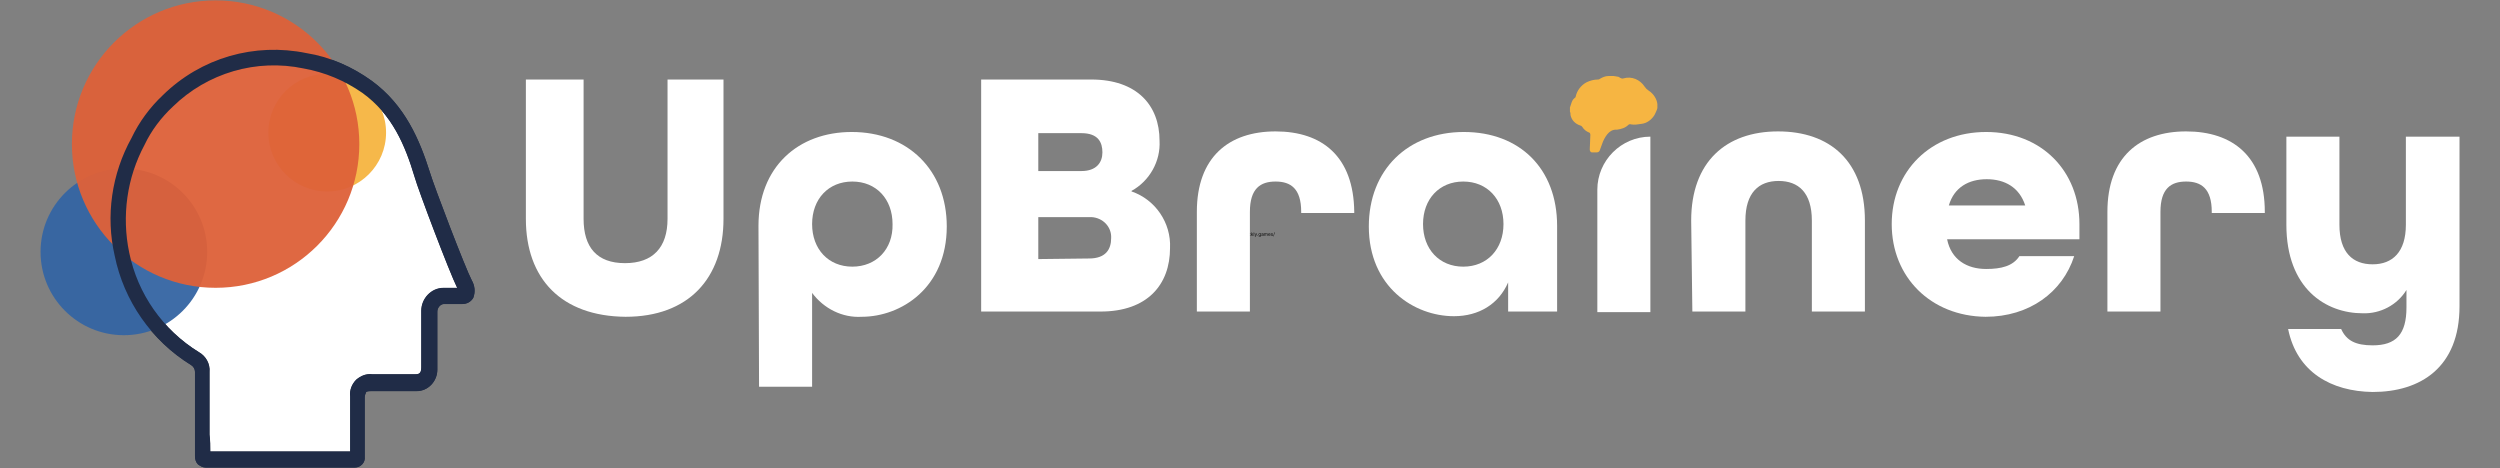 <svg width="6330" height="1185" viewBox="0 0 6330 1185" fill="none" xmlns="http://www.w3.org/2000/svg">
<rect x="0" y="0" width="6330" height="1185" fill="#808080" stroke="none"/>
<path d="M3103.55 593.229V597.166H3102.55V588.439H3103.55V591.643H3103.64C3103.79 591.305 3104.02 591.037 3104.33 590.838C3104.64 590.636 3105.05 590.535 3105.56 590.535C3106.01 590.535 3106.4 590.625 3106.74 590.804C3107.07 590.98 3107.33 591.251 3107.52 591.618C3107.7 591.981 3107.8 592.444 3107.8 593.007V597.166H3106.79V593.075C3106.79 592.555 3106.66 592.153 3106.39 591.869C3106.12 591.582 3105.75 591.439 3105.28 591.439C3104.95 591.439 3104.65 591.508 3104.39 591.648C3104.13 591.787 3103.93 591.99 3103.78 592.257C3103.63 592.524 3103.55 592.848 3103.55 593.229ZM3112.48 590.621V591.473H3109.09V590.621H3112.48ZM3110.08 589.052H3111.09V595.291C3111.09 595.575 3111.13 595.788 3111.21 595.93C3111.3 596.069 3111.4 596.163 3111.53 596.211C3111.67 596.257 3111.81 596.28 3111.96 596.28C3112.07 596.28 3112.16 596.274 3112.23 596.263C3112.3 596.248 3112.36 596.237 3112.4 596.229L3112.6 597.132C3112.54 597.157 3112.44 597.183 3112.32 597.209C3112.2 597.237 3112.04 597.251 3111.85 597.251C3111.57 597.251 3111.29 597.19 3111.02 597.068C3110.75 596.946 3110.52 596.76 3110.35 596.51C3110.17 596.26 3110.08 595.944 3110.08 595.564V589.052ZM3116.84 590.621V591.473H3113.45V590.621H3116.84ZM3114.44 589.052H3115.45V595.291C3115.45 595.575 3115.49 595.788 3115.57 595.93C3115.65 596.069 3115.76 596.163 3115.89 596.211C3116.03 596.257 3116.17 596.28 3116.32 596.28C3116.43 596.28 3116.52 596.274 3116.59 596.263C3116.66 596.248 3116.72 596.237 3116.76 596.229L3116.96 597.132C3116.89 597.157 3116.8 597.183 3116.68 597.209C3116.56 597.237 3116.4 597.251 3116.21 597.251C3115.93 597.251 3115.65 597.19 3115.38 597.068C3115.11 596.946 3114.88 596.76 3114.7 596.51C3114.53 596.26 3114.44 595.944 3114.44 595.564V589.052ZM3118.36 599.621V590.621H3119.33V591.66H3119.45C3119.52 591.547 3119.62 591.402 3119.75 591.226C3119.89 591.047 3120.08 590.888 3120.33 590.748C3120.58 590.606 3120.91 590.535 3121.34 590.535C3121.89 590.535 3122.38 590.673 3122.8 590.949C3123.22 591.224 3123.55 591.615 3123.78 592.121C3124.02 592.626 3124.13 593.223 3124.13 593.91C3124.13 594.604 3124.02 595.204 3123.78 595.713C3123.55 596.219 3123.22 596.611 3122.8 596.889C3122.38 597.165 3121.9 597.302 3121.36 597.302C3120.94 597.302 3120.6 597.233 3120.35 597.094C3120.09 596.952 3119.9 596.791 3119.76 596.612C3119.63 596.43 3119.52 596.28 3119.45 596.16H3119.36V599.621H3118.36ZM3119.35 593.893C3119.35 594.388 3119.42 594.824 3119.56 595.202C3119.71 595.577 3119.92 595.871 3120.2 596.084C3120.48 596.294 3120.82 596.399 3121.22 596.399C3121.64 596.399 3121.99 596.288 3122.27 596.067C3122.56 595.842 3122.77 595.541 3122.91 595.163C3123.06 594.782 3123.13 594.359 3123.13 593.893C3123.13 593.433 3123.06 593.018 3122.92 592.649C3122.78 592.277 3122.57 591.983 3122.28 591.767C3122 591.548 3121.65 591.439 3121.22 591.439C3120.81 591.439 3120.47 591.542 3120.19 591.75C3119.91 591.954 3119.7 592.241 3119.56 592.611C3119.42 592.977 3119.35 593.405 3119.35 593.893ZM3130.31 592.086L3129.4 592.342C3129.35 592.192 3129.26 592.045 3129.15 591.903C3129.04 591.758 3128.89 591.639 3128.71 591.545C3128.52 591.452 3128.28 591.405 3127.99 591.405C3127.59 591.405 3127.25 591.497 3126.99 591.682C3126.72 591.863 3126.59 592.095 3126.59 592.376C3126.59 592.626 3126.68 592.824 3126.86 592.969C3127.04 593.113 3127.33 593.234 3127.71 593.331L3128.69 593.569C3129.27 593.711 3129.71 593.929 3129.99 594.221C3130.28 594.511 3130.42 594.885 3130.42 595.342C3130.42 595.717 3130.32 596.052 3130.1 596.348C3129.89 596.643 3129.59 596.876 3129.21 597.047C3128.82 597.217 3128.38 597.302 3127.87 597.302C3127.2 597.302 3126.65 597.157 3126.21 596.868C3125.77 596.578 3125.5 596.155 3125.38 595.598L3126.33 595.359C3126.42 595.711 3126.6 595.976 3126.85 596.152C3127.11 596.328 3127.44 596.416 3127.85 596.416C3128.32 596.416 3128.69 596.317 3128.97 596.118C3129.25 595.916 3129.38 595.675 3129.38 595.393C3129.38 595.166 3129.31 594.976 3129.15 594.822C3128.99 594.666 3128.74 594.55 3128.41 594.473L3127.32 594.217C3126.72 594.075 3126.28 593.855 3126 593.557C3125.72 593.256 3125.58 592.879 3125.58 592.427C3125.58 592.058 3125.69 591.731 3125.89 591.447C3126.11 591.163 3126.39 590.94 3126.75 590.778C3127.12 590.616 3127.53 590.535 3127.99 590.535C3128.63 590.535 3129.14 590.677 3129.51 590.961C3129.88 591.246 3130.15 591.621 3130.31 592.086ZM3132.67 597.234C3132.46 597.234 3132.28 597.159 3132.13 597.008C3131.98 596.858 3131.9 596.677 3131.9 596.467C3131.9 596.257 3131.98 596.077 3132.13 595.926C3132.28 595.775 3132.46 595.7 3132.67 595.7C3132.88 595.7 3133.06 595.775 3133.21 595.926C3133.36 596.077 3133.44 596.257 3133.44 596.467C3133.44 596.606 3133.4 596.734 3133.33 596.851C3133.26 596.967 3133.17 597.061 3133.05 597.132C3132.94 597.2 3132.81 597.234 3132.67 597.234ZM3132.67 592.376C3132.46 592.376 3132.28 592.301 3132.13 592.15C3131.98 592 3131.9 591.819 3131.9 591.609C3131.9 591.399 3131.98 591.219 3132.13 591.068C3132.28 590.917 3132.46 590.842 3132.67 590.842C3132.88 590.842 3133.06 590.917 3133.21 591.068C3133.36 591.219 3133.44 591.399 3133.44 591.609C3133.44 591.748 3133.4 591.876 3133.33 591.993C3133.26 592.109 3133.17 592.203 3133.05 592.274C3132.94 592.342 3132.81 592.376 3132.67 592.376ZM3138.33 588.03L3135.52 598.479H3134.6L3137.41 588.03H3138.33ZM3142.61 588.03L3139.79 598.479H3138.87L3141.69 588.03H3142.61ZM3143.93 597.166V588.439H3144.94V591.66H3145.03C3145.1 591.547 3145.2 591.402 3145.33 591.226C3145.47 591.047 3145.66 590.888 3145.9 590.748C3146.15 590.606 3146.49 590.535 3146.92 590.535C3147.47 590.535 3147.95 590.673 3148.37 590.949C3148.8 591.224 3149.12 591.615 3149.36 592.121C3149.59 592.626 3149.71 593.223 3149.71 593.91C3149.71 594.604 3149.59 595.204 3149.36 595.713C3149.12 596.219 3148.8 596.611 3148.38 596.889C3147.96 597.165 3147.48 597.302 3146.93 597.302C3146.51 597.302 3146.18 597.233 3145.92 597.094C3145.67 596.952 3145.48 596.791 3145.34 596.612C3145.2 596.43 3145.1 596.28 3145.03 596.16H3144.91V597.166H3143.93ZM3144.92 593.893C3144.92 594.388 3145 594.824 3145.14 595.202C3145.29 595.577 3145.5 595.871 3145.78 596.084C3146.05 596.294 3146.39 596.399 3146.8 596.399C3147.22 596.399 3147.57 596.288 3147.85 596.067C3148.13 595.842 3148.35 595.541 3148.49 595.163C3148.63 594.782 3148.71 594.359 3148.71 593.893C3148.71 593.433 3148.64 593.018 3148.49 592.649C3148.35 592.277 3148.14 591.983 3147.86 591.767C3147.58 591.548 3147.22 591.439 3146.8 591.439C3146.39 591.439 3146.05 591.542 3145.77 591.75C3145.49 591.954 3145.28 592.241 3145.14 592.611C3144.99 592.977 3144.92 593.405 3144.92 593.893ZM3152.26 588.439V597.166H3151.25V588.439H3152.26ZM3156.76 597.302C3156.17 597.302 3155.65 597.162 3155.2 596.881C3154.76 596.599 3154.41 596.206 3154.16 595.7C3153.92 595.194 3153.79 594.604 3153.79 593.927C3153.79 593.246 3153.92 592.65 3154.16 592.142C3154.41 591.633 3154.76 591.238 3155.2 590.957C3155.65 590.676 3156.17 590.535 3156.76 590.535C3157.35 590.535 3157.87 590.676 3158.31 590.957C3158.75 591.238 3159.1 591.633 3159.35 592.142C3159.6 592.65 3159.72 593.246 3159.72 593.927C3159.72 594.604 3159.6 595.194 3159.35 595.7C3159.1 596.206 3158.75 596.599 3158.31 596.881C3157.87 597.162 3157.35 597.302 3156.76 597.302ZM3156.76 596.399C3157.21 596.399 3157.58 596.284 3157.87 596.054C3158.16 595.824 3158.37 595.521 3158.51 595.146C3158.65 594.771 3158.72 594.365 3158.72 593.927C3158.72 593.49 3158.65 593.082 3158.51 592.704C3158.37 592.327 3158.16 592.021 3157.87 591.788C3157.58 591.555 3157.21 591.439 3156.76 591.439C3156.31 591.439 3155.94 591.555 3155.65 591.788C3155.36 592.021 3155.15 592.327 3155.01 592.704C3154.87 593.082 3154.8 593.49 3154.8 593.927C3154.8 594.365 3154.87 594.771 3155.01 595.146C3155.15 595.521 3155.36 595.824 3155.65 596.054C3155.94 596.284 3156.31 596.399 3156.76 596.399ZM3163.92 597.302C3163.3 597.302 3162.78 597.157 3162.33 596.868C3161.89 596.578 3161.55 596.179 3161.31 595.67C3161.07 595.162 3160.95 594.581 3160.95 593.927C3160.95 593.263 3161.07 592.676 3161.32 592.167C3161.57 591.656 3161.91 591.257 3162.35 590.97C3162.79 590.68 3163.31 590.535 3163.9 590.535C3164.36 590.535 3164.78 590.621 3165.15 590.791C3165.51 590.961 3165.82 591.2 3166.05 591.507C3166.29 591.814 3166.43 592.172 3166.49 592.581H3165.49C3165.41 592.282 3165.24 592.018 3164.97 591.788C3164.71 591.555 3164.36 591.439 3163.92 591.439C3163.53 591.439 3163.18 591.541 3162.89 591.746C3162.59 591.947 3162.37 592.233 3162.2 592.602C3162.04 592.969 3161.96 593.399 3161.96 593.893C3161.96 594.399 3162.04 594.839 3162.2 595.214C3162.36 595.589 3162.59 595.881 3162.88 596.088C3163.17 596.295 3163.52 596.399 3163.92 596.399C3164.18 596.399 3164.42 596.354 3164.63 596.263C3164.84 596.172 3165.02 596.041 3165.17 595.871C3165.32 595.7 3165.42 595.496 3165.49 595.257H3166.49C3166.43 595.643 3166.29 595.991 3166.07 596.301C3165.85 596.608 3165.55 596.852 3165.19 597.034C3164.82 597.213 3164.4 597.302 3163.92 597.302ZM3168.9 594.78L3168.88 593.535H3169.09L3171.95 590.621H3173.19L3170.14 593.706H3170.06L3168.9 594.78ZM3167.96 597.166V588.439H3168.97V597.166H3167.96ZM3172.12 597.166L3169.56 593.927L3170.28 593.229L3173.4 597.166H3172.12ZM3175.49 588.439V597.166H3174.49V588.439H3175.49ZM3177.98 599.621C3177.81 599.621 3177.66 599.606 3177.53 599.578C3177.4 599.552 3177.3 599.527 3177.25 599.501L3177.51 598.615C3177.75 598.677 3177.97 598.7 3178.16 598.683C3178.34 598.666 3178.51 598.582 3178.65 598.432C3178.8 598.284 3178.94 598.044 3179.06 597.711L3179.25 597.2L3176.83 590.621H3177.92L3179.72 595.836H3179.79L3181.6 590.621H3182.69L3179.91 598.121C3179.79 598.459 3179.63 598.738 3179.45 598.96C3179.26 599.184 3179.05 599.351 3178.8 599.459C3178.56 599.567 3178.29 599.621 3177.98 599.621ZM3184.34 597.234C3184.13 597.234 3183.95 597.159 3183.8 597.008C3183.65 596.858 3183.57 596.677 3183.57 596.467C3183.57 596.257 3183.65 596.077 3183.8 595.926C3183.95 595.775 3184.13 595.7 3184.34 595.7C3184.55 595.7 3184.73 595.775 3184.88 595.926C3185.03 596.077 3185.11 596.257 3185.11 596.467C3185.11 596.606 3185.07 596.734 3185 596.851C3184.93 596.967 3184.84 597.061 3184.72 597.132C3184.61 597.2 3184.48 597.234 3184.34 597.234ZM3189.55 599.757C3189.07 599.757 3188.65 599.694 3188.3 599.569C3187.95 599.447 3187.66 599.285 3187.43 599.084C3187.2 598.885 3187.01 598.672 3186.88 598.444L3187.68 597.882C3187.77 598.001 3187.88 598.138 3188.02 598.291C3188.16 598.447 3188.35 598.582 3188.59 598.696C3188.84 598.812 3189.16 598.871 3189.55 598.871C3190.08 598.871 3190.52 598.743 3190.86 598.487C3191.21 598.231 3191.38 597.831 3191.38 597.285V595.956H3191.29C3191.22 596.075 3191.11 596.223 3190.98 596.399C3190.84 596.572 3190.65 596.727 3190.4 596.863C3190.15 596.997 3189.81 597.064 3189.38 597.064C3188.85 597.064 3188.38 596.939 3187.96 596.689C3187.54 596.439 3187.21 596.075 3186.97 595.598C3186.73 595.121 3186.6 594.541 3186.6 593.859C3186.6 593.189 3186.72 592.605 3186.96 592.108C3187.19 591.608 3187.52 591.221 3187.94 590.949C3188.36 590.673 3188.85 590.535 3189.4 590.535C3189.83 590.535 3190.16 590.606 3190.41 590.748C3190.67 590.888 3190.86 591.047 3190.99 591.226C3191.13 591.402 3191.24 591.547 3191.31 591.66H3191.41V590.621H3192.38V597.354C3192.38 597.916 3192.25 598.373 3192 598.726C3191.75 599.081 3191.41 599.341 3190.98 599.506C3190.55 599.673 3190.08 599.757 3189.55 599.757ZM3189.52 596.16C3189.92 596.16 3190.26 596.068 3190.54 595.883C3190.82 595.699 3191.03 595.433 3191.18 595.086C3191.32 594.74 3191.39 594.325 3191.39 593.842C3191.39 593.371 3191.32 592.954 3191.18 592.594C3191.04 592.233 3190.83 591.95 3190.55 591.746C3190.27 591.541 3189.93 591.439 3189.52 591.439C3189.09 591.439 3188.74 591.547 3188.45 591.763C3188.17 591.979 3187.96 592.268 3187.82 592.632C3187.68 592.996 3187.61 593.399 3187.61 593.842C3187.61 594.297 3187.68 594.699 3187.82 595.048C3187.97 595.395 3188.18 595.667 3188.46 595.866C3188.75 596.062 3189.1 596.16 3189.52 596.16ZM3196.15 597.319C3195.74 597.319 3195.36 597.241 3195.02 597.085C3194.68 596.926 3194.41 596.697 3194.22 596.399C3194.02 596.098 3193.92 595.734 3193.92 595.308C3193.92 594.933 3193.99 594.629 3194.14 594.396C3194.29 594.16 3194.48 593.976 3194.73 593.842C3194.98 593.709 3195.25 593.609 3195.55 593.544C3195.85 593.476 3196.15 593.422 3196.46 593.382C3196.85 593.331 3197.18 593.292 3197.42 593.267C3197.67 593.238 3197.86 593.192 3197.97 593.126C3198.09 593.061 3198.14 592.947 3198.14 592.785V592.751C3198.14 592.331 3198.03 592.004 3197.8 591.771C3197.57 591.538 3197.23 591.422 3196.76 591.422C3196.28 591.422 3195.91 591.527 3195.63 591.737C3195.36 591.947 3195.17 592.172 3195.06 592.41L3194.1 592.069C3194.27 591.672 3194.5 591.362 3194.79 591.14C3195.07 590.916 3195.39 590.76 3195.72 590.672C3196.06 590.581 3196.4 590.535 3196.73 590.535C3196.94 590.535 3197.18 590.561 3197.45 590.612C3197.73 590.66 3197.99 590.761 3198.25 590.915C3198.51 591.068 3198.72 591.3 3198.89 591.609C3199.06 591.919 3199.15 592.334 3199.15 592.854V597.166H3198.14V596.28H3198.09C3198.02 596.422 3197.91 596.574 3197.75 596.736C3197.59 596.898 3197.38 597.035 3197.12 597.149C3196.85 597.263 3196.53 597.319 3196.15 597.319ZM3196.3 596.416C3196.7 596.416 3197.04 596.338 3197.31 596.182C3197.58 596.025 3197.79 595.824 3197.93 595.577C3198.07 595.329 3198.14 595.069 3198.14 594.797V593.876C3198.1 593.927 3198.01 593.974 3197.86 594.017C3197.72 594.057 3197.56 594.092 3197.37 594.123C3197.18 594.152 3197 594.177 3196.83 594.2C3196.65 594.22 3196.51 594.237 3196.41 594.251C3196.14 594.285 3195.9 594.341 3195.67 594.417C3195.45 594.491 3195.27 594.604 3195.13 594.754C3194.99 594.902 3194.92 595.104 3194.92 595.359C3194.92 595.709 3195.05 595.973 3195.31 596.152C3195.57 596.328 3195.9 596.416 3196.3 596.416ZM3200.99 597.166V590.621H3201.96V591.643H3202.04C3202.18 591.294 3202.4 591.023 3202.7 590.829C3203.01 590.633 3203.37 590.535 3203.8 590.535C3204.23 590.535 3204.59 590.633 3204.88 590.829C3205.17 591.023 3205.39 591.294 3205.55 591.643H3205.62C3205.79 591.305 3206.04 591.037 3206.38 590.838C3206.71 590.636 3207.11 590.535 3207.58 590.535C3208.17 590.535 3208.65 590.719 3209.02 591.085C3209.39 591.449 3209.58 592.015 3209.58 592.785V597.166H3208.57V592.785C3208.57 592.302 3208.44 591.957 3208.17 591.75C3207.91 591.542 3207.6 591.439 3207.24 591.439C3206.78 591.439 3206.42 591.578 3206.17 591.856C3205.92 592.132 3205.79 592.481 3205.79 592.905V597.166H3204.77V592.683C3204.77 592.311 3204.65 592.011 3204.41 591.784C3204.17 591.554 3203.85 591.439 3203.47 591.439C3203.21 591.439 3202.97 591.508 3202.74 591.648C3202.52 591.787 3202.33 591.98 3202.2 592.227C3202.06 592.471 3201.99 592.754 3201.99 593.075V597.166H3200.99ZM3214.16 597.302C3213.53 597.302 3212.98 597.163 3212.53 596.885C3212.07 596.604 3211.72 596.211 3211.47 595.709C3211.23 595.203 3211.11 594.615 3211.11 593.944C3211.11 593.274 3211.23 592.683 3211.47 592.172C3211.72 591.657 3212.07 591.257 3212.51 590.97C3212.95 590.68 3213.47 590.535 3214.06 590.535C3214.4 590.535 3214.73 590.592 3215.07 590.706C3215.4 590.819 3215.7 591.004 3215.97 591.26C3216.25 591.513 3216.46 591.848 3216.63 592.265C3216.79 592.683 3216.87 593.197 3216.87 593.808V594.234H3211.82V593.365H3215.85C3215.85 592.996 3215.77 592.666 3215.63 592.376C3215.48 592.086 3215.27 591.858 3215 591.69C3214.74 591.523 3214.42 591.439 3214.06 591.439C3213.66 591.439 3213.31 591.538 3213.02 591.737C3212.73 591.933 3212.5 592.189 3212.35 592.504C3212.19 592.819 3212.11 593.157 3212.11 593.518V594.098C3212.11 594.592 3212.2 595.011 3212.37 595.355C3212.54 595.696 3212.78 595.956 3213.09 596.135C3213.4 596.311 3213.75 596.399 3214.16 596.399C3214.42 596.399 3214.66 596.362 3214.88 596.288C3215.09 596.211 3215.28 596.098 3215.43 595.947C3215.59 595.794 3215.71 595.604 3215.8 595.376L3216.77 595.649C3216.67 595.979 3216.49 596.268 3216.25 596.518C3216.01 596.765 3215.71 596.959 3215.36 597.098C3215 597.234 3214.6 597.302 3214.16 597.302ZM3223.04 592.086L3222.13 592.342C3222.08 592.192 3221.99 592.045 3221.88 591.903C3221.77 591.758 3221.63 591.639 3221.44 591.545C3221.25 591.452 3221.01 591.405 3220.72 591.405C3220.32 591.405 3219.98 591.497 3219.72 591.682C3219.45 591.863 3219.32 592.095 3219.32 592.376C3219.32 592.626 3219.41 592.824 3219.59 592.969C3219.77 593.113 3220.06 593.234 3220.44 593.331L3221.42 593.569C3222 593.711 3222.44 593.929 3222.72 594.221C3223.01 594.511 3223.16 594.885 3223.16 595.342C3223.16 595.717 3223.05 596.052 3222.83 596.348C3222.62 596.643 3222.32 596.876 3221.94 597.047C3221.55 597.217 3221.11 597.302 3220.6 597.302C3219.93 597.302 3219.38 597.157 3218.94 596.868C3218.5 596.578 3218.23 596.155 3218.11 595.598L3219.06 595.359C3219.16 595.711 3219.33 595.976 3219.58 596.152C3219.84 596.328 3220.17 596.416 3220.58 596.416C3221.05 596.416 3221.42 596.317 3221.7 596.118C3221.98 595.916 3222.12 595.675 3222.12 595.393C3222.12 595.166 3222.04 594.976 3221.88 594.822C3221.72 594.666 3221.47 594.55 3221.14 594.473L3220.05 594.217C3219.45 594.075 3219.01 593.855 3218.73 593.557C3218.45 593.256 3218.31 592.879 3218.31 592.427C3218.31 592.058 3218.42 591.731 3218.63 591.447C3218.84 591.163 3219.12 590.94 3219.48 590.778C3219.85 590.616 3220.26 590.535 3220.72 590.535C3221.37 590.535 3221.87 590.677 3222.24 590.961C3222.62 591.246 3222.88 591.621 3223.04 592.086ZM3227.75 588.03L3224.94 598.479H3224.02L3226.83 588.03H3227.75Z" fill="black"/>
<g clip-path="url(#clip0_19817_26)">
<path d="M898.372 1184.02H520.948C513.206 1184.02 507.4 1180.15 501.593 1176.28C495.787 1170.47 493.851 1162.73 493.851 1154.99C493.851 1137.57 493.851 1120.15 493.851 1102.73V1040.79C493.851 1007.89 493.851 974.984 493.851 942.08C493.851 934.338 489.98 928.532 484.174 924.661C383.527 862.724 313.849 762.078 290.623 647.883C267.397 547.237 282.881 440.784 333.204 349.815C352.559 309.17 379.656 272.395 412.56 241.427C509.335 146.587 644.82 107.877 776.435 134.974C836.436 144.652 892.565 169.813 940.953 204.652C1026.12 266.589 1062.89 355.622 1088.05 434.978C1099.66 473.688 1179.02 680.787 1194.5 709.819C1202.25 723.368 1204.18 738.852 1198.38 754.336C1192.57 764.014 1182.89 769.82 1171.28 769.82H1124.83C1115.15 769.82 1107.41 779.498 1107.41 789.175C1107.41 816.272 1107.41 845.305 1107.41 872.402V918.854C1107.41 924.661 1107.41 930.467 1107.41 936.274C1107.41 965.306 1084.18 990.468 1055.15 990.468C1053.21 990.468 1053.21 990.468 1051.28 990.468H940.953C937.082 990.468 931.275 990.468 927.404 992.403C925.469 996.274 923.533 1002.08 923.533 1005.95V1156.92C925.469 1170.47 913.856 1184.02 898.372 1184.02ZM532.561 1143.37H886.759V1004.02C884.823 988.532 890.63 973.048 902.243 961.435C913.856 951.758 927.404 945.951 942.888 947.887H1051.28C1060.95 947.887 1066.76 945.951 1066.76 930.467C1066.76 926.596 1066.76 920.79 1066.76 916.919V870.467C1066.76 843.369 1066.76 814.337 1066.76 787.24C1066.76 756.272 1091.92 729.175 1122.89 729.175H1157.73C1138.37 690.464 1059.02 481.43 1049.34 446.591C1026.12 369.17 993.212 289.815 917.727 235.62C873.21 204.652 822.887 183.362 768.693 173.684C648.692 148.523 524.819 185.297 437.721 270.46C408.689 297.557 383.527 330.46 366.108 367.235C321.591 450.462 308.042 547.237 327.398 640.141C348.688 744.659 412.56 835.627 503.529 891.757C520.948 901.435 532.561 920.79 530.626 942.08C530.626 974.984 530.626 1007.89 530.626 1038.86V1100.79C532.561 1116.28 532.561 1129.82 532.561 1143.37Z" fill="#202C47"/>
<path d="M532.561 1143.37H886.759V1004.02C884.823 988.532 890.63 973.048 902.243 961.435C913.856 951.758 927.404 945.951 942.888 947.887H1051.28C1060.95 947.887 1066.76 945.951 1066.76 930.467V916.919V870.467V787.24C1066.76 756.272 1091.92 729.175 1122.89 729.175H1157.73C1138.37 690.464 1059.02 481.43 1049.34 446.591C1026.12 369.17 993.212 289.815 917.727 235.62C873.21 204.652 822.887 183.362 768.693 173.684C648.692 148.523 524.819 185.297 437.721 270.46C408.689 297.557 383.527 330.46 366.108 367.235C321.591 450.462 308.042 547.237 327.398 640.141C348.688 744.659 412.56 835.627 503.529 891.757C520.948 901.435 532.561 920.79 530.626 942.08V1038.86V1100.79C532.561 1116.28 532.561 1129.82 532.561 1143.37Z" fill="white"/>
<path opacity="0.95" d="M313.645 848.734C430.161 848.734 524.616 754.28 524.616 637.764C524.616 521.249 430.161 426.794 313.645 426.794C197.13 426.794 102.675 521.249 102.675 637.764C102.675 754.28 197.13 848.734 313.645 848.734Z" fill="#3565A3"/>
<path opacity="0.95" d="M828.491 484.858C910.8 484.858 977.525 418.133 977.525 335.824C977.525 253.515 910.8 186.79 828.491 186.79C746.182 186.79 679.457 253.515 679.457 335.824C679.457 418.133 746.182 484.858 828.491 484.858Z" fill="#F6B542"/>
<path opacity="0.95" d="M545.908 728.733C746.871 728.733 909.784 565.82 909.784 364.858C909.784 163.895 746.871 0.982 545.908 0.982C344.946 0.982 182.033 163.895 182.033 364.858C182.033 565.82 344.946 728.733 545.908 728.733Z" fill="#DE6139"/>
<path d="M898.17 1183.58H520.746C513.004 1183.58 507.197 1179.71 501.391 1175.83C495.584 1170.03 493.649 1162.29 493.649 1154.54C493.649 1137.12 493.649 1119.7 493.649 1102.28V1040.35C493.649 1007.45 493.649 974.541 493.649 941.638C493.649 933.896 489.778 928.089 483.971 924.218C383.325 862.282 313.647 761.636 290.421 647.441C267.195 546.795 282.679 440.342 333.002 349.373C352.357 308.727 379.454 271.953 412.358 240.985C509.133 146.145 644.618 107.435 776.233 134.532C836.233 144.209 892.363 169.371 940.751 204.21C1025.91 266.146 1062.69 355.179 1087.85 434.535C1099.46 473.245 1178.82 680.344 1194.3 709.377C1202.04 722.926 1203.98 738.41 1198.17 753.894C1192.37 763.571 1182.69 769.378 1171.08 769.378H1124.62C1114.95 769.378 1107.2 779.055 1107.2 788.733C1107.2 815.83 1107.2 844.863 1107.2 871.96V918.412C1107.2 924.218 1107.2 930.025 1107.2 935.831C1107.2 964.864 1083.98 990.025 1054.95 990.025C1053.01 990.025 1053.01 990.025 1051.07 990.025H940.751C936.88 990.025 931.073 990.026 927.202 991.961C925.267 995.832 923.331 1001.64 923.331 1005.51V1156.48C925.267 1170.03 913.654 1183.58 898.17 1183.58ZM532.359 1142.93H886.557V1003.57C884.621 988.09 890.428 972.606 902.041 960.993C913.654 951.315 927.202 945.509 942.686 947.444H1051.07C1060.75 947.444 1066.56 945.509 1066.56 930.025C1066.56 926.154 1066.56 920.347 1066.56 916.476V870.024C1066.56 842.927 1066.56 813.894 1066.56 786.797C1066.56 755.829 1091.72 728.732 1122.69 728.732H1157.53C1138.17 690.022 1058.82 480.987 1049.14 446.148C1025.91 368.728 993.009 289.372 917.525 235.178C873.008 204.21 822.685 182.919 768.491 173.242C648.489 148.08 524.617 184.855 437.519 270.017C408.487 297.114 383.325 330.018 365.905 366.793C321.389 450.019 307.84 546.795 327.195 639.699C348.486 744.216 412.358 835.185 503.326 891.315C520.746 900.992 532.359 920.347 530.424 941.638C530.424 974.541 530.424 1007.45 530.424 1038.41V1100.35C532.359 1115.83 532.359 1129.38 532.359 1142.93Z" fill="#202C47"/>
</g>
<path d="M1331.52 554.126V201.357H1477.65V554.126C1477.65 626.451 1511.6 666.303 1582.45 666.303C1653.3 666.303 1690.2 626.451 1690.2 554.126V201.357H1831.89V554.126C1831.89 704.679 1743.33 802.097 1583.92 802.097C1421.56 800.621 1331.52 706.155 1331.52 554.126Z" fill="white"/>
<path d="M1920.46 571.838C1920.46 422.76 2020.83 334.199 2156.62 334.199C2298.32 334.199 2397.21 430.14 2397.21 573.314C2397.21 728.296 2282.08 802.097 2181.71 802.097C2133 805.049 2085.77 781.433 2056.25 741.58V979.219H1921.93L1920.46 571.838ZM2259.94 567.41C2259.94 503.941 2218.61 459.661 2158.1 459.661C2097.58 459.661 2056.25 503.941 2056.25 567.41C2056.25 630.879 2097.58 675.159 2158.1 675.159C2218.61 675.159 2261.42 630.879 2259.94 567.41Z" fill="white"/>
<path d="M2484.3 201.357H2763.26C2878.39 201.357 2935.96 266.302 2935.96 356.339C2938.91 408 2910.87 458.184 2865.11 483.277V484.753C2925.63 505.417 2965.48 564.458 2962.53 627.926C2962.53 720.916 2904.96 788.812 2786.88 788.812H2484.3V201.357ZM2738.17 433.092C2776.55 433.092 2791.31 410.952 2791.31 385.86C2791.31 360.767 2780.98 337.151 2738.17 337.151H2628.95V433.092H2738.17ZM2757.36 654.495C2800.16 654.495 2813.45 630.878 2813.45 602.834C2814.92 574.79 2792.78 551.174 2763.26 549.698C2760.31 549.698 2758.84 549.698 2755.88 549.698H2628.95V655.971L2757.36 654.495Z" fill="white"/>
<path d="M3030.42 536.412C3030.42 397.666 3111.6 332.722 3229.68 332.722C3347.77 332.722 3427.47 396.19 3428.95 536.412V539.364H3294.63V536.412C3294.63 477.371 3268.06 459.659 3229.68 459.659C3191.31 459.659 3164.74 477.371 3164.74 536.412V788.811H3030.42V536.412Z" fill="white"/>
<path d="M3465.85 573.314C3465.85 430.14 3564.74 334.199 3706.44 334.199C3848.14 334.199 3942.6 427.188 3942.6 571.838V788.813H3818.62V715.012C3795 769.624 3744.82 800.621 3681.35 800.621C3580.98 800.621 3465.85 726.82 3465.85 573.314ZM3806.81 567.41C3806.81 503.941 3765.48 459.661 3704.96 459.661C3644.45 459.661 3603.12 503.941 3603.12 567.41C3603.12 630.879 3644.45 675.159 3704.96 675.159C3765.48 675.159 3806.81 630.879 3806.81 567.41Z" fill="white"/>
<path d="M4178.76 346.004V790.285H4044.45V480.322C4044.45 406.521 4104.96 346.004 4178.76 346.004Z" fill="white"/>
<path d="M4282.09 558.552C4282.09 409.475 4370.65 332.722 4502.01 332.722C4633.38 332.722 4721.94 407.999 4721.94 558.552V788.811H4587.62V558.552C4587.62 487.704 4553.67 458.183 4503.49 458.183C4453.3 458.183 4419.36 487.704 4419.36 558.552V788.811H4285.04L4282.09 558.552Z" fill="white"/>
<path d="M4789.83 567.41C4789.83 433.092 4888.73 334.199 5028.95 334.199C5169.17 334.199 5265.11 433.092 5265.11 567.41V605.786H4930.06C4940.39 657.447 4980.24 681.063 5028.95 681.063C5067.33 681.063 5096.85 673.683 5113.08 648.591H5251.83C5222.31 740.104 5138.17 802.097 5027.47 802.097C4888.73 800.621 4789.83 701.728 4789.83 567.41ZM5127.84 520.177C5113.08 474.421 5076.18 453.757 5030.43 453.757C4984.67 453.757 4947.77 474.421 4934.48 520.177H5127.84Z" fill="white"/>
<path d="M5335.96 536.412C5335.96 397.666 5417.14 332.722 5535.22 332.722C5653.31 332.722 5734.49 396.19 5734.49 536.412V539.364H5600.17V536.412C5600.17 477.371 5573.6 459.659 5535.22 459.659C5496.85 459.659 5470.28 477.371 5470.28 536.412V788.811H5335.96V536.412Z" fill="white"/>
<path d="M5793.53 833.09H5927.84C5941.13 862.61 5964.74 874.418 6007.55 874.418C6066.59 874.418 6093.16 846.374 6093.16 778.477V734.197C6069.54 772.573 6026.74 794.713 5982.46 793.237C5889.47 793.237 5789.1 731.244 5789.1 568.883V346.004H5923.42V568.883C5923.42 639.731 5957.36 669.252 6007.55 669.252C6057.73 669.252 6091.68 638.255 6091.68 568.883V346.004H6227.48V775.525C6227.48 930.507 6128.58 992.499 6007.55 992.499C5902.75 991.023 5815.67 942.315 5793.53 833.09Z" fill="white"/>
<path d="M4085.78 192.5H4075.44C4073.97 192.5 4073.97 192.5 4072.49 192.5C4065.11 192.5 4057.73 195.452 4050.35 199.88C4048.87 201.356 4047.4 201.356 4045.92 201.356C4035.59 201.356 4025.26 204.308 4016.4 208.736C4003.12 216.116 3992.79 229.4 3989.83 244.161C3989.83 245.637 3988.36 247.113 3988.36 247.113C3983.93 250.065 3980.98 254.493 3979.5 258.921C3978.03 263.349 3976.55 267.777 3975.07 272.205V282.537C3976.55 285.489 3976.55 288.441 3976.55 291.393C3979.5 304.677 3988.36 313.533 4001.64 317.961C4003.12 317.961 4004.59 319.438 4006.07 320.914C4010.5 328.294 4016.4 332.722 4023.78 335.674C4025.26 335.674 4026.73 338.626 4026.73 340.102C4026.73 341.578 4026.73 341.578 4026.73 343.054C4026.73 354.862 4025.26 366.67 4025.26 378.478C4025.26 381.43 4026.73 385.858 4031.16 385.858H4032.64H4042.97C4045.92 385.858 4048.87 384.382 4050.35 381.43L4056.25 365.194C4059.21 356.338 4063.63 347.482 4069.54 340.102C4075.44 332.722 4082.82 328.294 4091.68 328.294C4093.16 328.294 4094.63 328.294 4094.63 328.294C4104.96 326.818 4115.3 323.866 4122.68 316.485C4124.15 315.009 4127.1 313.533 4130.06 315.009C4138.91 316.485 4147.77 315.009 4156.62 313.533C4169.91 312.057 4181.72 303.201 4189.1 291.393C4192.05 285.489 4195 279.585 4196.48 273.681V264.825V263.349C4195 250.065 4186.14 236.781 4174.34 229.4C4169.91 226.448 4166.96 223.496 4164 219.068C4152.2 201.356 4131.53 192.5 4110.87 198.404C4107.92 199.88 4104.96 198.404 4102.01 196.928C4100.54 195.452 4097.58 193.976 4094.63 193.976C4093.16 193.976 4088.73 192.5 4085.78 192.5Z" fill="#F6B542"/>
<defs>
<clipPath id="clip0_19817_26">
<rect width="1100" height="1185" fill="white" transform="translate(102.525)"/>
</clipPath>
</defs>
</svg>
